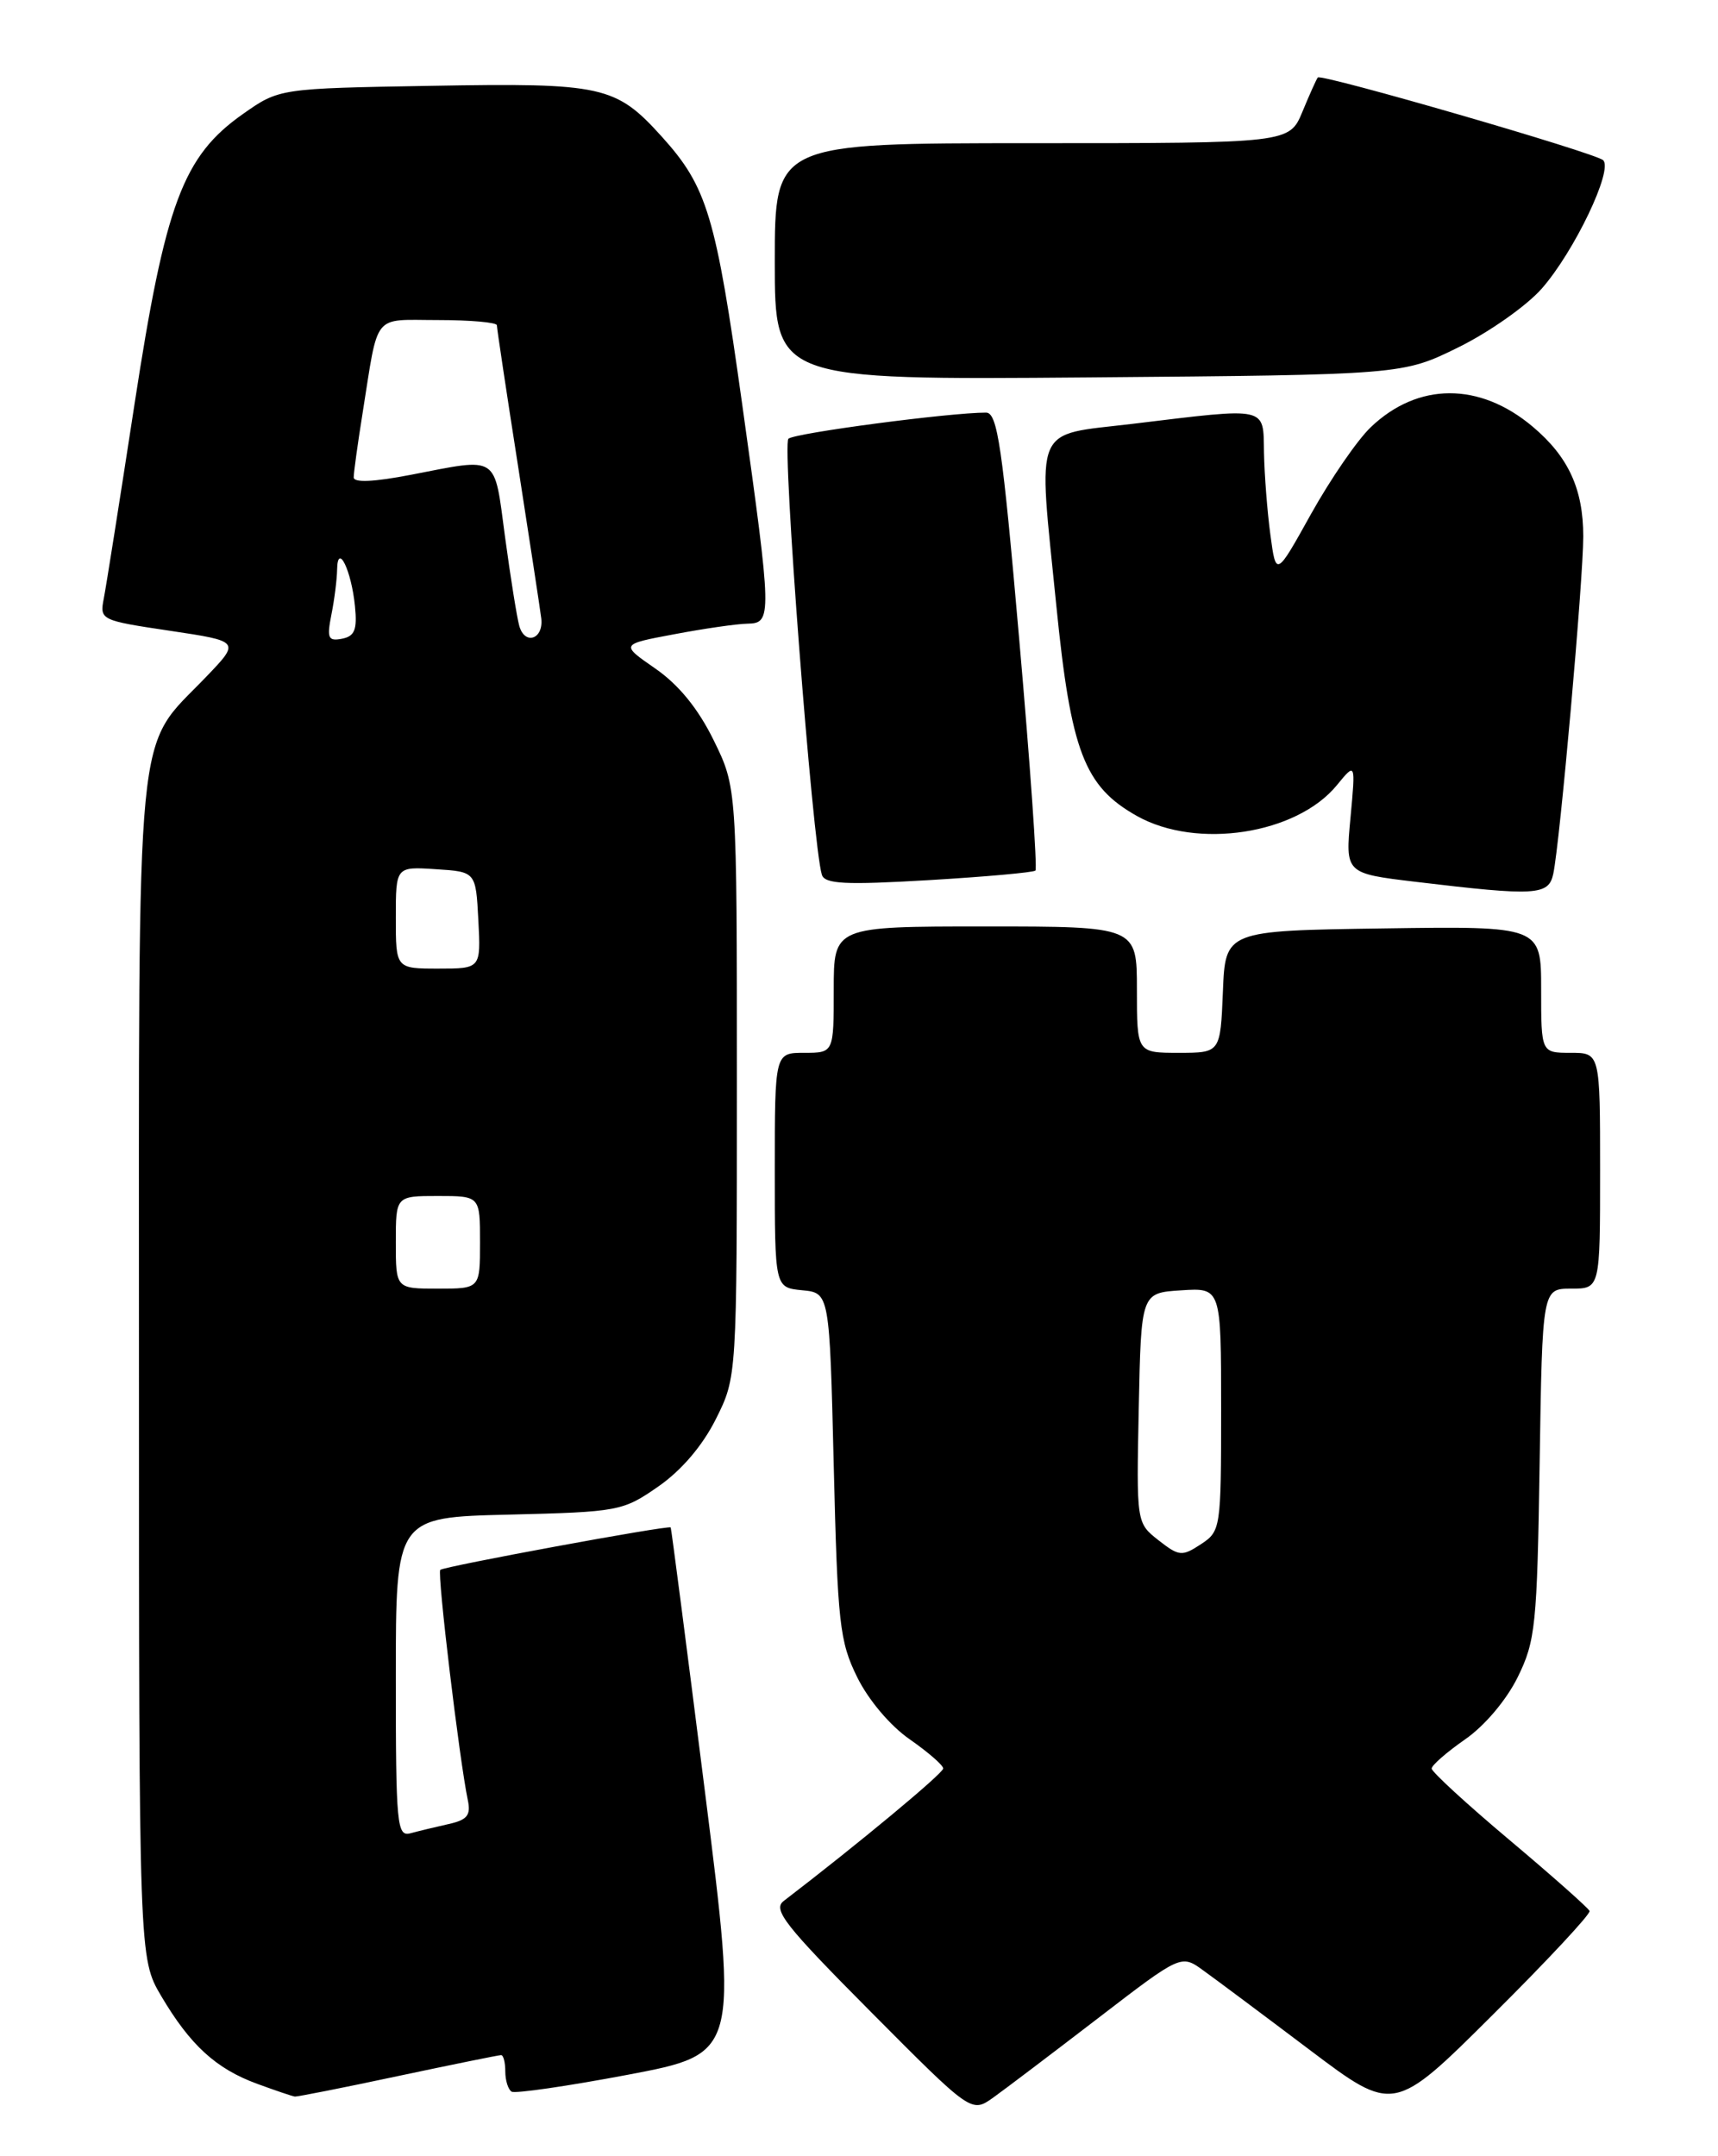 <?xml version="1.0" encoding="UTF-8" standalone="no"?>
<!DOCTYPE svg PUBLIC "-//W3C//DTD SVG 1.1//EN" "http://www.w3.org/Graphics/SVG/1.1/DTD/svg11.dtd" >
<svg xmlns="http://www.w3.org/2000/svg" xmlns:xlink="http://www.w3.org/1999/xlink" version="1.1" viewBox="0 0 204 256">
 <g >
 <path fill="currentColor"
d=" M 130.37 239.63 C 140.25 232.04 140.25 232.04 142.87 233.94 C 144.32 234.98 150.00 239.22 155.50 243.37 C 165.50 250.91 165.50 250.91 177.25 239.22 C 183.72 232.79 188.89 227.24 188.75 226.89 C 188.61 226.54 184.34 222.75 179.25 218.47 C 174.16 214.19 170.00 210.37 170.00 209.98 C 170.00 209.59 171.78 208.04 173.96 206.52 C 176.28 204.92 178.88 201.84 180.21 199.14 C 182.33 194.84 182.52 192.98 182.82 173.75 C 183.14 153.00 183.14 153.00 186.57 153.00 C 190.00 153.00 190.00 153.00 190.00 139.00 C 190.00 125.00 190.00 125.00 186.50 125.00 C 183.00 125.00 183.00 125.00 183.00 117.48 C 183.00 109.96 183.00 109.96 164.25 110.23 C 145.50 110.50 145.50 110.50 145.21 117.75 C 144.91 125.00 144.91 125.00 139.96 125.00 C 135.00 125.00 135.00 125.00 135.00 117.50 C 135.00 110.00 135.00 110.00 117.00 110.00 C 99.00 110.00 99.00 110.00 99.00 117.50 C 99.00 125.00 99.00 125.00 95.50 125.00 C 92.00 125.00 92.00 125.00 92.00 138.94 C 92.00 152.87 92.00 152.87 95.25 153.19 C 98.50 153.50 98.50 153.50 99.00 174.00 C 99.46 192.76 99.69 194.89 101.79 199.14 C 103.12 201.84 105.72 204.92 108.04 206.52 C 110.22 208.04 112.00 209.59 112.00 209.97 C 112.00 210.54 101.90 218.93 93.06 225.70 C 91.72 226.72 93.20 228.60 103.43 238.89 C 115.35 250.88 115.35 250.88 117.93 249.05 C 119.34 248.04 124.94 243.80 130.37 239.63 Z  M 47.25 246.49 C 53.72 245.12 59.23 244.00 59.50 244.00 C 59.78 244.00 60.00 244.87 60.00 245.94 C 60.00 247.01 60.34 248.09 60.75 248.34 C 61.16 248.59 67.38 247.69 74.57 246.33 C 87.63 243.85 87.63 243.85 83.70 212.67 C 81.54 195.53 79.71 181.43 79.64 181.35 C 79.38 181.06 52.69 185.98 52.28 186.39 C 51.89 186.77 54.56 209.03 55.55 213.73 C 55.93 215.52 55.48 216.08 53.26 216.57 C 51.74 216.91 49.71 217.40 48.75 217.66 C 47.13 218.10 47.00 216.74 47.00 199.14 C 47.00 180.15 47.00 180.15 60.42 179.83 C 73.46 179.51 73.96 179.42 78.17 176.49 C 80.91 174.59 83.42 171.65 85.00 168.49 C 87.50 163.50 87.50 163.50 87.50 128.50 C 87.50 93.50 87.50 93.50 84.74 87.88 C 82.90 84.13 80.59 81.30 77.82 79.38 C 73.66 76.50 73.66 76.50 80.08 75.30 C 83.61 74.63 87.51 74.07 88.75 74.05 C 91.69 73.99 91.67 73.32 88.13 48.00 C 85.00 25.60 83.97 22.19 78.59 16.23 C 73.11 10.17 71.59 9.83 51.22 10.19 C 33.16 10.50 33.16 10.50 28.84 13.54 C 21.72 18.55 19.63 24.16 15.97 48.00 C 14.24 59.28 12.60 69.66 12.32 71.08 C 11.83 73.60 11.97 73.67 20.17 74.89 C 28.53 76.14 28.53 76.14 24.47 80.37 C 15.94 89.27 16.50 83.51 16.50 162.50 C 16.50 232.50 16.50 232.50 19.15 237.00 C 22.59 242.82 25.65 245.62 30.54 247.41 C 32.72 248.21 34.73 248.89 35.00 248.92 C 35.27 248.96 40.79 247.87 47.25 246.49 Z  M 184.44 103.75 C 185.23 100.05 188.00 68.85 188.00 63.69 C 188.00 58.05 186.23 54.22 182.00 50.66 C 175.69 45.34 168.36 45.37 162.76 50.73 C 161.17 52.25 157.99 56.88 155.69 61.00 C 151.52 68.50 151.52 68.50 150.85 63.50 C 150.48 60.75 150.14 56.36 150.09 53.75 C 149.99 48.20 150.72 48.36 134.50 50.32 C 122.52 51.76 123.24 50.05 125.43 71.90 C 127.16 89.22 128.75 93.37 135.00 96.88 C 142.12 100.88 153.96 99.06 158.74 93.23 C 160.97 90.50 160.97 90.50 160.36 97.10 C 159.74 103.70 159.74 103.70 168.12 104.70 C 182.41 106.41 183.89 106.32 184.44 103.75 Z  M 122.95 103.36 C 123.19 103.13 122.33 90.80 121.03 75.97 C 119.03 52.99 118.44 49.00 117.09 48.99 C 112.82 48.98 94.39 51.41 93.62 52.09 C 92.84 52.77 96.49 100.34 97.59 103.86 C 97.94 104.96 100.35 105.08 110.26 104.50 C 116.99 104.10 122.70 103.59 122.95 103.36 Z  M 173.19 41.23 C 176.84 39.43 181.28 36.30 183.06 34.28 C 186.93 29.88 191.58 20.15 190.36 19.02 C 189.42 18.14 156.93 8.73 156.48 9.20 C 156.33 9.37 155.51 11.19 154.66 13.25 C 153.10 17.00 153.10 17.00 122.55 17.00 C 92.00 17.00 92.00 17.00 92.00 31.06 C 92.00 45.11 92.00 45.11 129.27 44.81 C 166.55 44.50 166.55 44.50 173.19 41.23 Z  M 137.56 182.87 C 134.94 180.81 134.94 180.81 135.22 167.16 C 135.50 153.50 135.50 153.50 140.25 153.20 C 145.00 152.89 145.00 152.89 145.00 167.33 C 145.00 181.49 144.95 181.80 142.59 183.35 C 140.35 184.82 140.00 184.78 137.56 182.87 Z  M 47.00 147.50 C 47.00 142.00 47.00 142.00 52.00 142.00 C 57.00 142.00 57.00 142.00 57.00 147.50 C 57.00 153.00 57.00 153.00 52.00 153.00 C 47.00 153.00 47.00 153.00 47.00 147.50 Z  M 47.00 108.95 C 47.00 102.89 47.00 102.89 51.75 103.20 C 56.50 103.50 56.50 103.50 56.80 109.25 C 57.10 115.00 57.10 115.00 52.05 115.00 C 47.00 115.00 47.00 115.00 47.00 108.95 Z  M 39.35 72.98 C 39.71 71.20 40.01 68.79 40.03 67.62 C 40.08 64.33 41.73 67.72 42.15 71.98 C 42.43 74.77 42.12 75.54 40.60 75.84 C 38.96 76.15 38.80 75.77 39.35 72.98 Z  M 61.66 74.31 C 61.38 73.31 60.62 68.56 59.97 63.75 C 58.64 53.86 59.36 54.33 48.75 56.38 C 44.39 57.22 42.00 57.33 42.00 56.68 C 42.00 56.12 42.47 52.70 43.05 49.08 C 44.99 36.94 44.13 38.00 52.02 38.00 C 55.86 38.00 59.00 38.28 59.00 38.62 C 59.00 38.96 60.13 46.50 61.52 55.37 C 62.90 64.24 64.14 72.36 64.27 73.41 C 64.57 75.89 62.32 76.66 61.66 74.31 Z "/>
</g>
</svg>